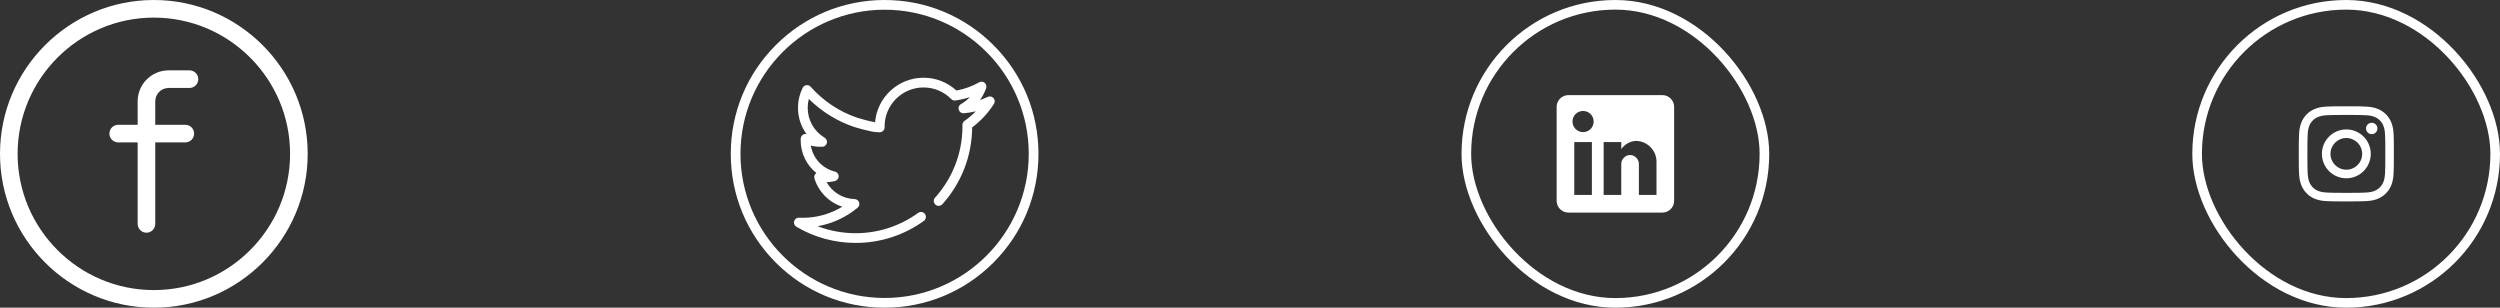 <svg width="260" height="32" viewBox="0 0 260 32" fill="none" xmlns="http://www.w3.org/2000/svg">
<rect x="0" y="0" width="260" height="32" fill="#333333" stroke="none"/>
<rect x="228.5" y="0.5" width="31" height="31" rx="15.5" stroke="white"/>
<g clip-path="url(#clip0)">
<path d="M248.936 13.963C248.913 13.437 248.828 13.076 248.706 12.763C248.58 12.43 248.387 12.133 248.134 11.886C247.887 11.634 247.587 11.439 247.259 11.316C246.944 11.194 246.584 11.109 246.059 11.086C245.529 11.06 245.361 11.055 244.018 11.055C242.675 11.055 242.507 11.06 241.98 11.084C241.454 11.107 241.093 11.192 240.78 11.314C240.448 11.439 240.15 11.632 239.903 11.886C239.652 12.133 239.456 12.432 239.333 12.761C239.211 13.076 239.126 13.435 239.103 13.961C239.078 14.49 239.072 14.658 239.072 16.001C239.072 17.344 239.078 17.512 239.101 18.04C239.124 18.565 239.209 18.926 239.331 19.239C239.456 19.572 239.652 19.869 239.903 20.117C240.15 20.368 240.45 20.563 240.778 20.687C241.093 20.808 241.452 20.893 241.978 20.917C242.505 20.94 242.674 20.946 244.016 20.946C245.359 20.946 245.527 20.94 246.055 20.917C246.58 20.893 246.942 20.808 247.255 20.687C247.919 20.43 248.445 19.904 248.702 19.239C248.824 18.924 248.909 18.565 248.932 18.04C248.955 17.512 248.961 17.344 248.961 16.001C248.961 14.658 248.959 14.49 248.936 13.963ZM248.045 18.001C248.024 18.484 247.943 18.745 247.875 18.919C247.709 19.35 247.367 19.692 246.936 19.858C246.762 19.925 246.499 20.007 246.018 20.028C245.496 20.051 245.34 20.057 244.02 20.057C242.701 20.057 242.542 20.051 242.022 20.028C241.539 20.007 241.278 19.925 241.105 19.858C240.89 19.779 240.695 19.653 240.537 19.489C240.372 19.328 240.247 19.135 240.167 18.921C240.1 18.747 240.019 18.484 239.997 18.003C239.974 17.481 239.969 17.325 239.969 16.005C239.969 14.685 239.974 14.527 239.997 14.007C240.019 13.524 240.1 13.263 240.167 13.089C240.247 12.875 240.372 12.68 240.539 12.521C240.699 12.357 240.892 12.231 241.107 12.152C241.28 12.085 241.543 12.003 242.024 11.982C242.546 11.959 242.703 11.953 244.022 11.953C245.344 11.953 245.5 11.959 246.02 11.982C246.503 12.003 246.764 12.085 246.938 12.152C247.152 12.231 247.348 12.357 247.506 12.521C247.67 12.682 247.796 12.875 247.875 13.089C247.943 13.263 248.024 13.526 248.045 14.007C248.068 14.529 248.074 14.685 248.074 16.005C248.074 17.325 248.068 17.479 248.045 18.001Z" fill="white"/>
<path d="M244.018 13.46C242.616 13.46 241.478 14.598 241.478 16.001C241.478 17.404 242.616 18.542 244.018 18.542C245.421 18.542 246.559 17.404 246.559 16.001C246.559 14.598 245.421 13.46 244.018 13.46ZM244.018 17.649C243.108 17.649 242.37 16.911 242.37 16.001C242.37 15.091 243.108 14.353 244.018 14.353C244.928 14.353 245.667 15.091 245.667 16.001C245.667 16.911 244.928 17.649 244.018 17.649Z" fill="white"/>
<path d="M247.253 13.36C247.253 13.688 246.987 13.953 246.66 13.953C246.332 13.953 246.066 13.688 246.066 13.36C246.066 13.032 246.332 12.767 246.66 12.767C246.987 12.767 247.253 13.032 247.253 13.36Z" fill="white"/>
</g>
<path d="M16 0C7.178 0 0 7.178 0 16C0 24.822 7.178 32 16 32C24.822 32 32 24.822 32 16C32 7.178 24.822 0 16 0ZM16 30.169C8.187 30.169 1.831 23.813 1.831 16C1.831 8.187 8.187 1.831 16 1.831C23.813 1.831 30.169 8.187 30.169 16C30.169 23.813 23.813 30.169 16 30.169Z" fill="white"/>
<path d="M19.706 7.317H17.536C15.76 7.317 14.316 8.762 14.316 10.538V12.979H12.294C11.789 12.979 11.379 13.388 11.379 13.894C11.379 14.399 11.789 14.809 12.294 14.809H14.316V23.284C14.316 23.79 14.725 24.2 15.231 24.2C15.736 24.2 16.146 23.79 16.146 23.284V14.809H19.273C19.779 14.809 20.189 14.399 20.189 13.894C20.189 13.388 19.779 12.979 19.273 12.979H16.146V10.538C16.146 9.771 16.77 9.148 17.536 9.148H19.706C20.211 9.148 20.621 8.738 20.621 8.233C20.621 7.727 20.211 7.317 19.706 7.317Z" fill="white"/>
<path d="M103.314 4.686C100.292 1.664 96.274 0 92 0C87.726 0 83.708 1.664 80.686 4.686C77.664 7.708 76 11.726 76 16C76 20.274 77.664 24.292 80.686 27.314C83.708 30.336 87.726 32 92 32C96.274 32 100.292 30.336 103.314 27.314C106.336 24.292 108 20.274 108 16C108 11.726 106.336 7.708 103.314 4.686ZM92 30.989C83.735 30.989 77.01 24.265 77.01 16C77.01 7.735 83.735 1.01 92 1.01C100.265 1.01 106.99 7.735 106.99 16C106.99 24.265 100.265 30.989 92 30.989Z" fill="white"/>
<path d="M103.272 10.149C103.12 10.018 102.9 9.996 102.717 10.08C102.456 10.201 102.189 10.308 101.917 10.399C102.186 10.031 102.402 9.623 102.554 9.185C102.616 9.004 102.585 8.799 102.456 8.658C102.294 8.482 102.035 8.445 101.833 8.561C101.094 8.981 100.298 9.267 99.462 9.412C98.527 8.554 97.325 8.084 96.047 8.084C93.403 8.084 91.225 10.124 91.007 12.713C90.46 12.628 89.391 12.323 89.136 12.24C87.287 11.61 85.621 10.501 84.319 9.033C84.241 8.946 84.14 8.881 84.025 8.86C83.795 8.818 83.577 8.934 83.479 9.131C83.155 9.78 82.99 10.478 82.99 11.206C82.99 12.211 83.305 13.159 83.873 13.939C83.696 13.905 83.508 13.967 83.384 14.119C83.313 14.207 83.278 14.317 83.274 14.43C83.272 14.481 83.27 14.532 83.27 14.584C83.27 15.948 83.894 17.187 84.904 17.996C84.834 18.043 84.775 18.108 84.735 18.189C84.674 18.308 84.668 18.447 84.708 18.575C85.148 19.985 86.243 21.058 87.601 21.498C86.371 22.247 84.949 22.651 83.496 22.651C83.368 22.651 83.236 22.647 83.103 22.641C82.851 22.629 82.624 22.806 82.58 23.062C82.545 23.272 82.653 23.481 82.836 23.589C84.693 24.684 86.819 25.263 88.985 25.263C91.57 25.263 94.032 24.458 96.085 22.968C96.339 22.784 96.367 22.417 96.145 22.195L96.145 22.195C95.967 22.017 95.687 21.998 95.482 22.145C93.653 23.47 91.407 24.253 88.985 24.253C87.628 24.253 86.287 24.005 85.032 23.527C86.55 23.26 87.986 22.602 89.182 21.608C89.327 21.487 89.403 21.297 89.366 21.113C89.32 20.878 89.118 20.711 88.885 20.705C87.654 20.67 86.556 19.99 85.966 18.951C86.247 18.937 86.529 18.899 86.806 18.836C87.017 18.788 87.188 18.619 87.216 18.404C87.249 18.145 87.083 17.909 86.836 17.848C85.516 17.523 84.545 16.45 84.327 15.144C84.714 15.235 85.116 15.275 85.517 15.263C85.765 15.255 85.975 15.068 86.004 14.815C86.028 14.615 85.922 14.422 85.75 14.317C84.654 13.649 84.001 12.488 84.001 11.206C84.001 10.892 84.04 10.586 84.117 10.289C85.442 11.599 87.049 12.597 88.81 13.196C88.826 13.202 90.566 13.743 91.225 13.746C91.268 13.747 91.473 13.756 91.473 13.756C91.685 13.765 91.891 13.636 91.971 13.423C91.993 13.362 92.002 13.296 92 13.231C92 13.202 91.999 13.172 91.999 13.143C91.999 10.911 93.815 9.095 96.047 9.095C97.14 9.095 98.164 9.524 98.932 10.304C99.043 10.417 99.199 10.473 99.356 10.451C99.871 10.38 100.372 10.262 100.859 10.099C100.6 10.383 100.295 10.626 99.952 10.818C99.722 10.947 99.624 11.228 99.732 11.469L99.74 11.485C99.829 11.682 100.033 11.801 100.248 11.78C100.666 11.74 101.078 11.672 101.483 11.575C101.125 11.944 100.732 12.279 100.305 12.578C100.166 12.675 100.086 12.837 100.091 13.007L100.092 13.039C100.094 13.073 100.095 13.108 100.095 13.143V13.188C100.083 16.019 99.004 18.604 97.241 20.563C97.061 20.763 97.072 21.07 97.262 21.261C97.469 21.468 97.807 21.458 98.003 21.24C99.984 19.04 101.08 16.229 101.105 13.246C102.007 12.575 102.767 11.754 103.369 10.803C103.502 10.594 103.465 10.316 103.272 10.149Z" fill="white"/>
<rect x="152.5" y="0.5" width="31" height="31" rx="15.5" stroke="white"/>
<g clip-path="url(#clip1)">
<path d="M172.887 9.891H163.113C162.441 9.891 161.891 10.441 161.891 11.113V20.887C161.891 21.559 162.441 22.109 163.113 22.109H172.887C173.559 22.109 174.109 21.559 174.109 20.887V11.113C174.109 10.441 173.559 9.891 172.887 9.891ZM165.556 20.276H163.724V14.778H165.556V20.276ZM164.64 13.74C164.029 13.74 163.54 13.251 163.54 12.64C163.54 12.029 164.029 11.54 164.64 11.54C165.251 11.54 165.74 12.029 165.74 12.64C165.74 13.251 165.251 13.74 164.64 13.74ZM172.276 20.276H170.444V17.038C170.444 16.55 170.016 16.122 169.527 16.122C169.039 16.122 168.611 16.55 168.611 17.038V20.276H166.778V14.778H168.611V15.511C168.916 15.023 169.588 14.656 170.138 14.656C171.299 14.656 172.276 15.633 172.276 16.794V20.276Z" fill="white"/>
</g>
<defs>
<clipPath id="clip0">
<rect width="9.891" height="9.891" fill="white" transform="translate(239.055 11.055)"/>
</clipPath>
<clipPath id="clip1">
<rect width="12.218" height="12.218" fill="white" transform="translate(161.891 9.891)"/>
</clipPath>
</defs>
</svg>
